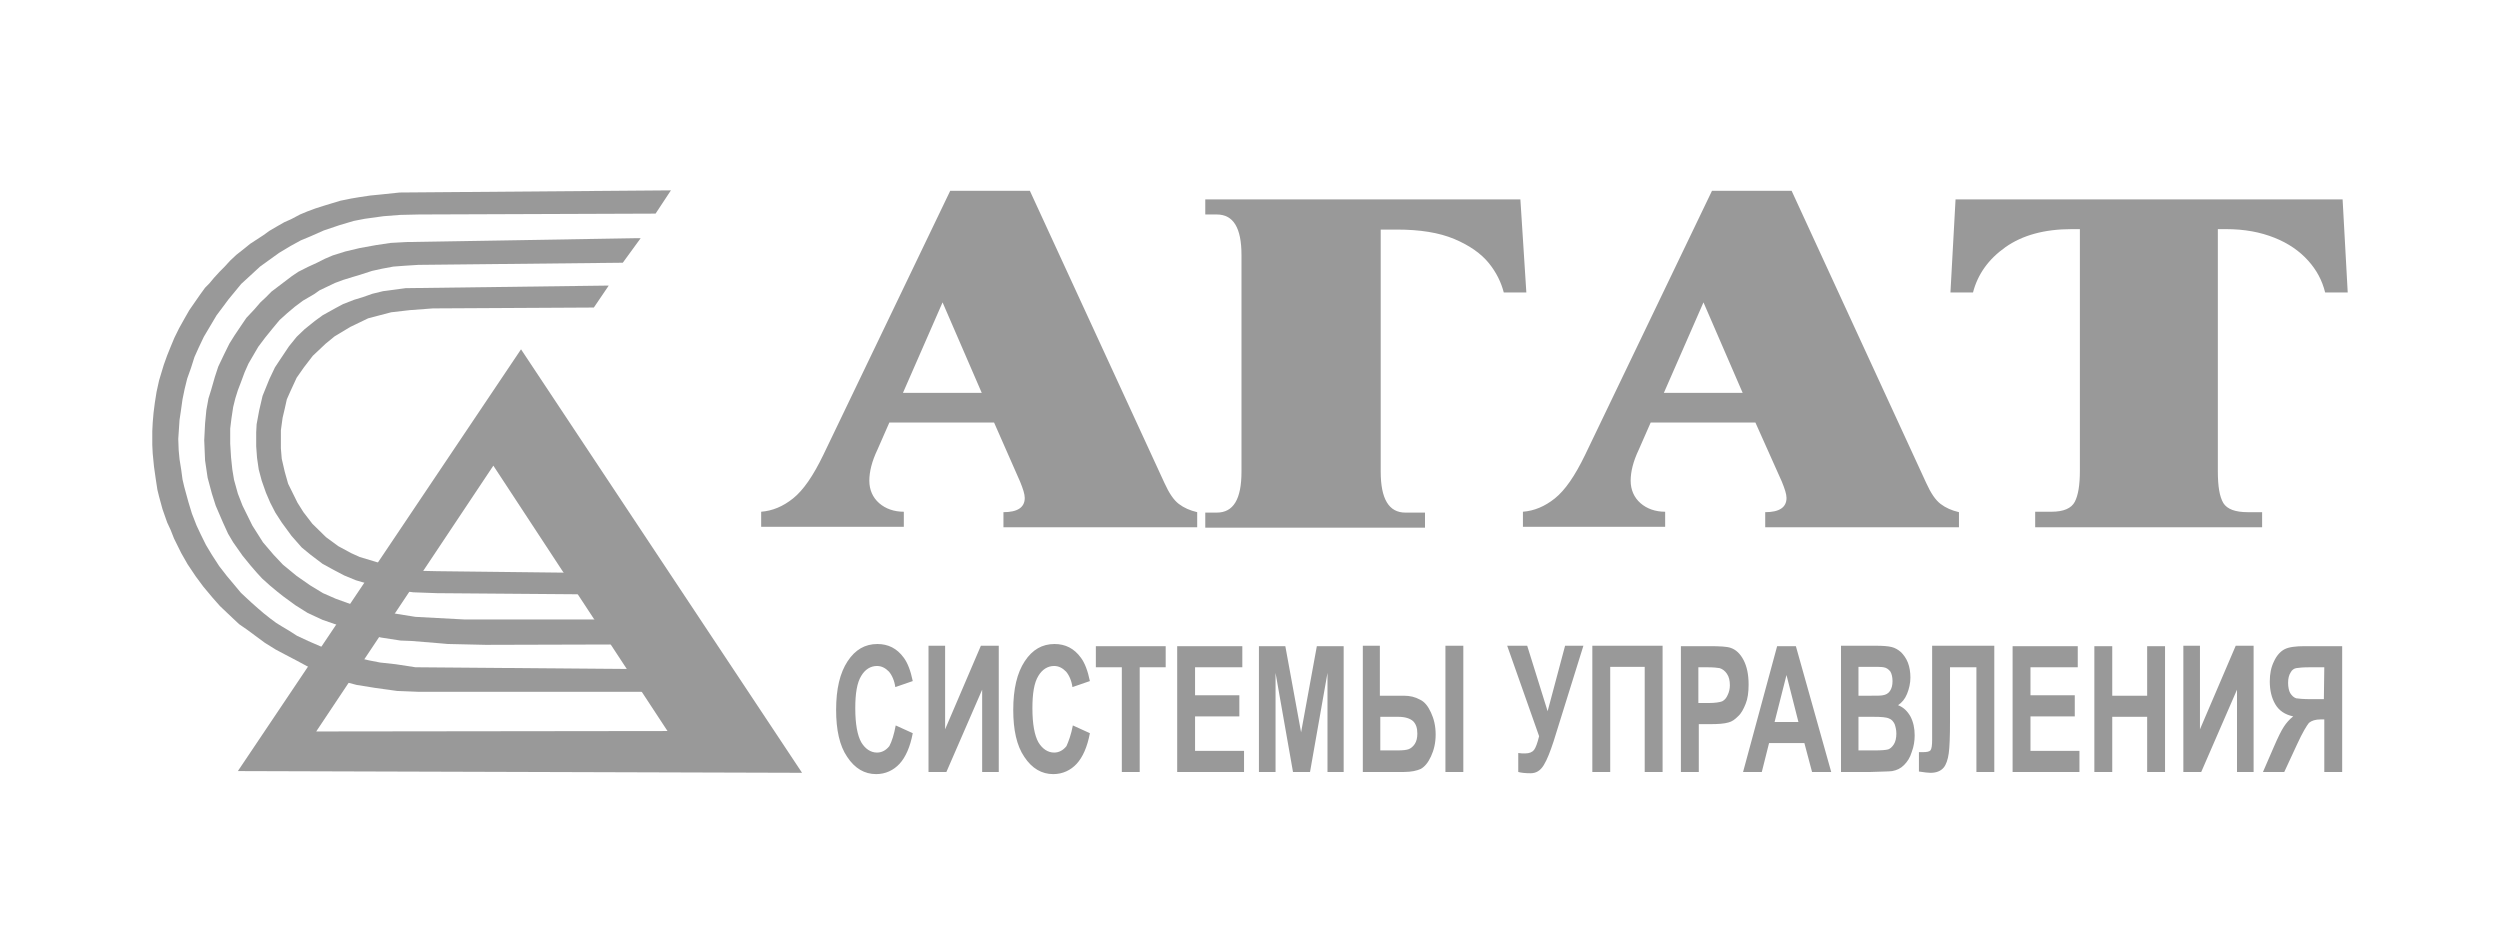 <svg width="197" height="75" viewBox="0 0 197 75" fill="none" xmlns="http://www.w3.org/2000/svg">
<path d="M78.334 33.298H70.08L69.141 35.437C68.704 36.353 68.503 37.168 68.503 37.881C68.503 38.594 68.771 39.205 69.275 39.646C69.778 40.088 70.449 40.325 71.221 40.325V41.514H59.98V40.325C60.853 40.258 61.692 39.918 62.497 39.273C63.302 38.628 64.074 37.508 64.879 35.844L74.878 15.034H81.153L91.755 38.051C92.124 38.866 92.493 39.409 92.896 39.714C93.299 40.02 93.769 40.224 94.339 40.359V41.547H79.072V40.359C80.18 40.359 80.75 39.986 80.75 39.239C80.75 38.934 80.616 38.526 80.381 37.949L78.334 33.298ZM77.361 30.956L74.274 23.827L71.154 30.956H77.361ZM119.806 15.713L120.276 23.046H118.497C118.296 22.265 117.927 21.484 117.323 20.737C116.719 19.991 115.813 19.346 114.605 18.836C113.397 18.327 111.887 18.09 110.075 18.09H108.8V37.168C108.8 39.307 109.438 40.393 110.746 40.393H112.29V41.581H94.976V40.393H95.882C97.191 40.393 97.829 39.341 97.829 37.168V20.092C97.829 17.954 97.191 16.901 95.882 16.901H94.976V15.713H119.806ZM138.327 33.298H130.073L129.134 35.437C128.697 36.353 128.496 37.168 128.496 37.881C128.496 38.594 128.765 39.205 129.268 39.646C129.771 40.088 130.442 40.325 131.214 40.325V41.514H120.007V40.325C120.879 40.258 121.718 39.918 122.524 39.273C123.329 38.628 124.101 37.508 124.906 35.844L134.905 15.034H141.179L151.782 38.051C152.151 38.866 152.52 39.409 152.923 39.714C153.325 40.02 153.795 40.224 154.366 40.359V41.547H139.099V40.359C140.206 40.359 140.777 39.986 140.777 39.239C140.777 38.934 140.642 38.526 140.407 37.949L138.327 33.298ZM137.321 30.956L134.234 23.827L131.113 30.956H137.321ZM160.372 41.514V40.325H161.647C162.62 40.325 163.224 40.054 163.492 39.545C163.76 39.035 163.895 38.221 163.895 37.1V18.055H163.257C161.11 18.055 159.365 18.531 158.023 19.481C156.681 20.432 155.842 21.62 155.473 23.046H153.695L154.097 15.713H184.597L185 23.046H183.221C182.986 22.095 182.55 21.281 181.879 20.534C181.208 19.787 180.336 19.176 179.229 18.735C178.121 18.293 176.88 18.055 175.403 18.055H174.766V37.134C174.766 38.322 174.9 39.137 175.202 39.646C175.504 40.122 176.142 40.359 177.115 40.359H178.255V41.547H160.372V41.514Z" fill="#999999"/>
<path d="M70.583 57.164L71.925 57.775C71.724 58.862 71.355 59.676 70.885 60.186C70.415 60.695 69.778 61 69.04 61C68.134 61 67.362 60.559 66.758 59.642C66.154 58.76 65.886 57.504 65.886 55.942C65.886 54.279 66.188 53.023 66.792 52.106C67.396 51.189 68.167 50.748 69.14 50.748C69.979 50.748 70.684 51.087 71.221 51.834C71.523 52.242 71.758 52.853 71.925 53.668L70.55 54.143C70.483 53.634 70.281 53.192 70.046 52.921C69.778 52.649 69.476 52.479 69.107 52.479C68.603 52.479 68.167 52.751 67.865 53.26C67.53 53.803 67.396 54.652 67.396 55.806C67.396 57.062 67.563 57.945 67.865 58.488C68.167 58.997 68.603 59.303 69.107 59.303C69.476 59.303 69.811 59.133 70.08 58.794C70.281 58.42 70.449 57.877 70.583 57.164ZM73.167 50.884H74.475V57.47L77.294 50.884H78.703V60.831H77.394V54.346L74.576 60.831H73.167V50.884ZM84.541 57.164L85.883 57.775C85.682 58.862 85.313 59.676 84.843 60.186C84.374 60.695 83.736 61 82.998 61C82.092 61 81.32 60.559 80.716 59.642C80.112 58.76 79.844 57.504 79.844 55.942C79.844 54.279 80.146 53.023 80.75 52.106C81.354 51.189 82.126 50.748 83.099 50.748C83.937 50.748 84.642 51.087 85.179 51.834C85.481 52.242 85.716 52.853 85.883 53.668L84.508 54.143C84.441 53.634 84.239 53.192 84.004 52.921C83.736 52.649 83.434 52.479 83.065 52.479C82.562 52.479 82.126 52.751 81.823 53.26C81.488 53.803 81.354 54.652 81.354 55.806C81.354 57.062 81.522 57.945 81.823 58.488C82.126 58.997 82.562 59.303 83.065 59.303C83.434 59.303 83.77 59.133 84.038 58.794C84.206 58.42 84.407 57.877 84.541 57.164ZM88.4 60.831V52.581H86.353V50.918H91.856V52.581H89.809V60.831H88.4ZM92.762 60.831V50.918H97.895V52.581H94.171V54.788H97.661V56.451H94.171V59.167H98.03V60.831H92.762ZM99.204 60.831V50.918H101.284L102.526 57.707L103.767 50.918H105.881V60.831H104.606V53.023L103.23 60.831H101.888L100.513 53.023V60.831H99.204ZM107.324 50.884H108.733V54.822H110.612C111.115 54.822 111.518 54.924 111.887 55.127C112.256 55.297 112.525 55.636 112.76 56.146C112.994 56.655 113.129 57.198 113.129 57.877C113.129 58.556 112.994 59.099 112.76 59.608C112.525 60.118 112.256 60.423 111.954 60.593C111.652 60.729 111.216 60.831 110.646 60.831H107.391V50.884H107.324ZM108.733 59.133H110.109C110.545 59.133 110.847 59.099 111.015 59.031C111.183 58.963 111.35 58.828 111.485 58.624C111.619 58.42 111.686 58.149 111.686 57.809C111.686 57.368 111.585 57.062 111.35 56.825C111.115 56.621 110.746 56.485 110.176 56.485H108.767V59.133H108.733ZM113.9 50.884H115.31V60.831H113.9V50.884ZM118.766 50.884H120.343L121.953 56.044L123.329 50.884H124.772L122.423 58.42C122.154 59.235 121.92 59.846 121.651 60.287C121.383 60.729 121.047 60.932 120.611 60.932C120.208 60.932 119.873 60.898 119.638 60.831V59.337C119.839 59.371 120.007 59.371 120.175 59.371C120.51 59.371 120.745 59.269 120.879 59.099C121.014 58.929 121.148 58.556 121.282 58.013L118.766 50.884ZM125.51 50.884H131.012V60.831H129.603V52.547H126.885V60.831H125.476V50.884H125.51ZM132.455 60.831V50.918H134.703C135.542 50.918 136.113 50.952 136.381 51.054C136.784 51.189 137.119 51.495 137.388 52.004C137.656 52.513 137.79 53.158 137.79 53.939C137.79 54.55 137.723 55.059 137.555 55.467C137.388 55.874 137.22 56.214 136.951 56.451C136.717 56.689 136.482 56.859 136.213 56.927C135.878 57.028 135.408 57.062 134.77 57.062H133.865V60.831H132.455ZM133.831 52.581V55.399H134.603C135.173 55.399 135.542 55.331 135.71 55.263C135.911 55.161 136.045 54.992 136.146 54.754C136.247 54.55 136.314 54.279 136.314 54.007C136.314 53.634 136.247 53.328 136.079 53.09C135.945 52.887 135.743 52.717 135.509 52.649C135.341 52.615 135.005 52.581 134.502 52.581H133.831ZM144.3 60.831H142.79L142.186 58.556H139.401L138.83 60.831H137.354L140.038 50.918H141.515L144.3 60.831ZM141.716 56.893L140.776 53.192L139.837 56.893H141.716ZM145.038 50.884H147.823C148.359 50.884 148.796 50.918 149.064 50.986C149.333 51.054 149.567 51.189 149.802 51.393C150.004 51.597 150.205 51.868 150.339 52.208C150.473 52.547 150.54 52.955 150.54 53.396C150.54 53.837 150.44 54.279 150.272 54.686C150.104 55.093 149.869 55.365 149.567 55.569C150.004 55.738 150.306 56.044 150.54 56.451C150.775 56.893 150.876 57.402 150.876 57.945C150.876 58.386 150.809 58.828 150.641 59.269C150.507 59.71 150.306 60.016 150.037 60.287C149.769 60.559 149.467 60.695 149.098 60.763C148.863 60.797 148.292 60.797 147.42 60.831H145.071V50.884H145.038ZM146.447 52.547V54.822H147.353C147.89 54.822 148.225 54.822 148.359 54.788C148.594 54.754 148.796 54.652 148.93 54.448C149.064 54.245 149.131 54.007 149.131 53.668C149.131 53.362 149.064 53.09 148.963 52.921C148.829 52.751 148.661 52.615 148.427 52.581C148.292 52.547 147.89 52.547 147.219 52.547H146.447ZM146.447 56.485V59.133H147.756C148.259 59.133 148.594 59.099 148.729 59.065C148.93 59.031 149.098 58.862 149.232 58.658C149.366 58.454 149.433 58.149 149.433 57.809C149.433 57.504 149.366 57.266 149.299 57.062C149.198 56.859 149.064 56.689 148.863 56.621C148.661 56.519 148.259 56.485 147.621 56.485H146.447ZM152.285 50.884H157.15V60.831H155.741V52.581H153.661V56.825C153.661 58.047 153.627 58.896 153.56 59.371C153.493 59.846 153.359 60.254 153.158 60.491C152.923 60.763 152.587 60.898 152.117 60.898C151.95 60.898 151.648 60.864 151.212 60.797V59.269H151.513C151.815 59.269 152.017 59.235 152.117 59.133C152.218 58.997 152.252 58.726 152.252 58.285V56.587V50.884H152.285ZM158.593 60.831V50.918H163.727V52.581H160.002V54.788H163.492V56.451H160.002V59.167H163.861V60.831H158.593ZM165.035 60.831V50.918H166.445V54.822H169.196V50.918H170.605V60.831H169.196V56.485H166.445V60.831H165.035ZM172.048 50.884H173.357V57.47L176.175 50.884H177.584V60.831H176.276V54.346L173.457 60.831H172.048V50.884ZM183.154 60.831V56.689H182.886C182.45 56.689 182.148 56.791 181.946 56.961C181.778 57.164 181.443 57.707 181.007 58.658L180 60.831H178.322L179.161 58.896C179.497 58.115 179.765 57.572 179.967 57.266C180.168 56.961 180.403 56.689 180.705 56.451C180.067 56.316 179.597 56.01 179.296 55.501C178.994 54.992 178.859 54.38 178.859 53.702C178.859 53.09 178.96 52.581 179.195 52.106C179.396 51.665 179.698 51.325 180.034 51.155C180.369 50.986 180.906 50.918 181.611 50.918H184.563V60.831H183.154ZM183.154 52.581H182.047C181.476 52.581 181.141 52.615 180.94 52.649C180.772 52.683 180.604 52.785 180.503 52.989C180.369 53.192 180.302 53.464 180.302 53.803C180.302 54.143 180.369 54.448 180.47 54.618C180.604 54.822 180.738 54.958 180.94 55.026C181.141 55.059 181.51 55.093 182.08 55.093H183.121L183.154 52.581Z" fill="#999999"/>
<path fill-rule="evenodd" clip-rule="evenodd" d="M18.744 60.761L41.057 27.526L63.202 60.897L18.744 60.761ZM24.918 57.639L38.876 36.693L52.599 57.605L24.918 57.639Z" fill="#999999"/>
<path d="M50.485 18.768H50.216L32.031 19.073L30.789 19.141L29.648 19.311L28.34 19.548L27.199 19.82L26.226 20.125L25.588 20.397L24.984 20.703L24.246 21.042L23.508 21.416L23.005 21.755L22.334 22.264L21.797 22.672L21.394 22.977L20.958 23.418L20.522 23.826L20.052 24.369L19.415 25.048L19.046 25.591L18.475 26.44L18.072 27.085L17.67 27.9L17.2 28.884L16.932 29.699L16.63 30.751L16.428 31.396L16.261 32.313L16.16 33.365L16.093 34.689L16.16 36.285L16.361 37.643L16.697 38.899L16.999 39.849L17.569 41.173L17.972 42.056L18.374 42.735L19.113 43.787L19.75 44.568L20.22 45.111L20.656 45.587L21.26 46.13L21.83 46.605L22.3 46.978L23.273 47.691L24.246 48.302L25.421 48.846L26.595 49.253L27.669 49.626L28.44 49.796L28.809 49.932L30.017 50.237L31.561 50.475L32.433 50.509L34.514 50.679L35.285 50.746L38.271 50.814L49.981 50.781L48.505 48.812H41.258H36.56L32.735 48.608L29.548 48.099L27.87 47.691L26.461 47.182L25.454 46.741L24.448 46.13L23.374 45.383L22.3 44.5L21.562 43.719L20.723 42.735L19.884 41.411L19.415 40.46L19.113 39.849L18.744 38.899L18.442 37.812L18.307 36.998L18.207 36.047L18.14 34.961V33.773L18.24 32.958L18.374 32.075L18.542 31.396L18.744 30.751L18.978 30.14L19.28 29.325L19.582 28.646L19.918 28.069L20.354 27.323L20.891 26.61L21.495 25.863L22.032 25.218L22.636 24.674L23.24 24.165L23.877 23.69L24.75 23.181L25.186 22.875L25.756 22.604L26.394 22.298L27.031 22.061L27.803 21.823L28.373 21.653L29.313 21.348L30.084 21.178L30.99 21.008L31.896 20.94L32.97 20.872L49.076 20.703L50.485 18.768Z" fill="#999999"/>
<path d="M52.868 15L31.494 15.17L29.884 15.339L29.179 15.407L28.273 15.543L27.669 15.645L26.831 15.815L26.159 16.018L25.488 16.222L24.851 16.426L24.213 16.663L23.643 16.901L22.938 17.274L22.401 17.512L21.865 17.818L21.227 18.191L20.757 18.531L19.717 19.209L19.214 19.617L18.61 20.092L18.14 20.534L17.704 21.009L17.301 21.416L16.865 21.891L16.496 22.333L16.161 22.672L15.791 23.181L15.389 23.759L14.919 24.438L14.55 25.082L14.114 25.863L13.745 26.61L13.476 27.255L13.174 28.002L12.906 28.749L12.537 29.971L12.335 30.888L12.201 31.736L12.101 32.517L12.034 33.298L12 33.977V35.063L12.034 35.742L12.134 36.761L12.268 37.711L12.403 38.594L12.537 39.137L12.805 40.121L13.174 41.174L13.443 41.751L13.711 42.43L14.282 43.584L14.785 44.467L15.422 45.417L16.026 46.232L16.765 47.115L17.335 47.76L17.872 48.269L18.409 48.778L18.845 49.186L19.482 49.627L20.858 50.645L21.73 51.188L22.502 51.596L23.408 52.071L24.415 52.614L25.757 53.225L26.931 53.667L28.105 53.972L29.582 54.21L31.293 54.447L33.004 54.515H54.68L53.539 52.75L32.736 52.58L31.192 52.343L29.951 52.207L29.079 52.037L28.475 51.901L27.535 51.732L27.032 51.562L26.394 51.358L25.824 51.155L25.22 50.917L24.75 50.713L24.28 50.51L23.408 50.102L22.771 49.695L22.2 49.355L21.764 49.084L21.261 48.71L20.791 48.337L20.355 47.964L19.818 47.488L19.415 47.115L18.979 46.707L18.442 46.062L17.872 45.383L17.268 44.603L16.697 43.72L16.228 42.939L15.825 42.124L15.489 41.411L15.12 40.461L14.852 39.578L14.684 38.967L14.517 38.356L14.382 37.779L14.282 37.032L14.147 36.184L14.08 35.471L14.047 34.588L14.147 33.094L14.248 32.415L14.382 31.465L14.55 30.65L14.751 29.835L15.053 28.987L15.322 28.138L15.657 27.391L16.06 26.542L16.563 25.694L17.067 24.845L17.603 24.132L18.006 23.589L18.677 22.774L19.013 22.367L19.717 21.722L20.489 21.009L21.194 20.5L21.999 19.922L22.905 19.379L23.71 18.938L24.448 18.632L25.522 18.157L26.73 17.75L27.871 17.41L28.743 17.241L30.219 17.037L31.528 16.935L33.038 16.901L51.66 16.833L52.868 15Z" fill="#999999"/>
<path d="M31.965 22.707L30.186 22.944L29.348 23.148L28.576 23.419L27.905 23.623L27.032 23.963L26.462 24.268L25.422 24.845L24.818 25.287L24.013 25.932L23.375 26.543L22.771 27.29L22.067 28.342L21.664 28.953L21.228 29.87L20.691 31.194L20.422 32.348L20.221 33.434L20.188 34.079V35.166L20.255 36.082L20.389 36.999L20.624 37.881L20.959 38.832L21.295 39.613L21.697 40.394L22.201 41.174L22.972 42.227L23.778 43.143L24.482 43.72L25.422 44.433L26.294 44.909L27.133 45.35L28.039 45.723L29.415 46.131L30.757 46.436L32.569 46.674L34.448 46.742L47.433 46.844L46.292 45.146L34.448 45.01L32.938 44.977L31.461 44.807L29.918 44.365L28.341 43.89L27.67 43.585L26.663 43.041L25.69 42.328L24.616 41.276L23.912 40.36L23.442 39.613L23.073 38.866L22.704 38.119L22.436 37.168L22.201 36.15L22.134 35.335V33.909L22.268 32.925L22.436 32.212L22.603 31.465L22.905 30.786L23.375 29.768L23.945 28.953L24.65 28.036L25.657 27.086L26.361 26.509L27.603 25.762L29.012 25.083L30.824 24.608L32.3 24.438L34.112 24.302L46.795 24.234L47.969 22.503L31.965 22.707Z" fill="#999999"/>
</svg>
